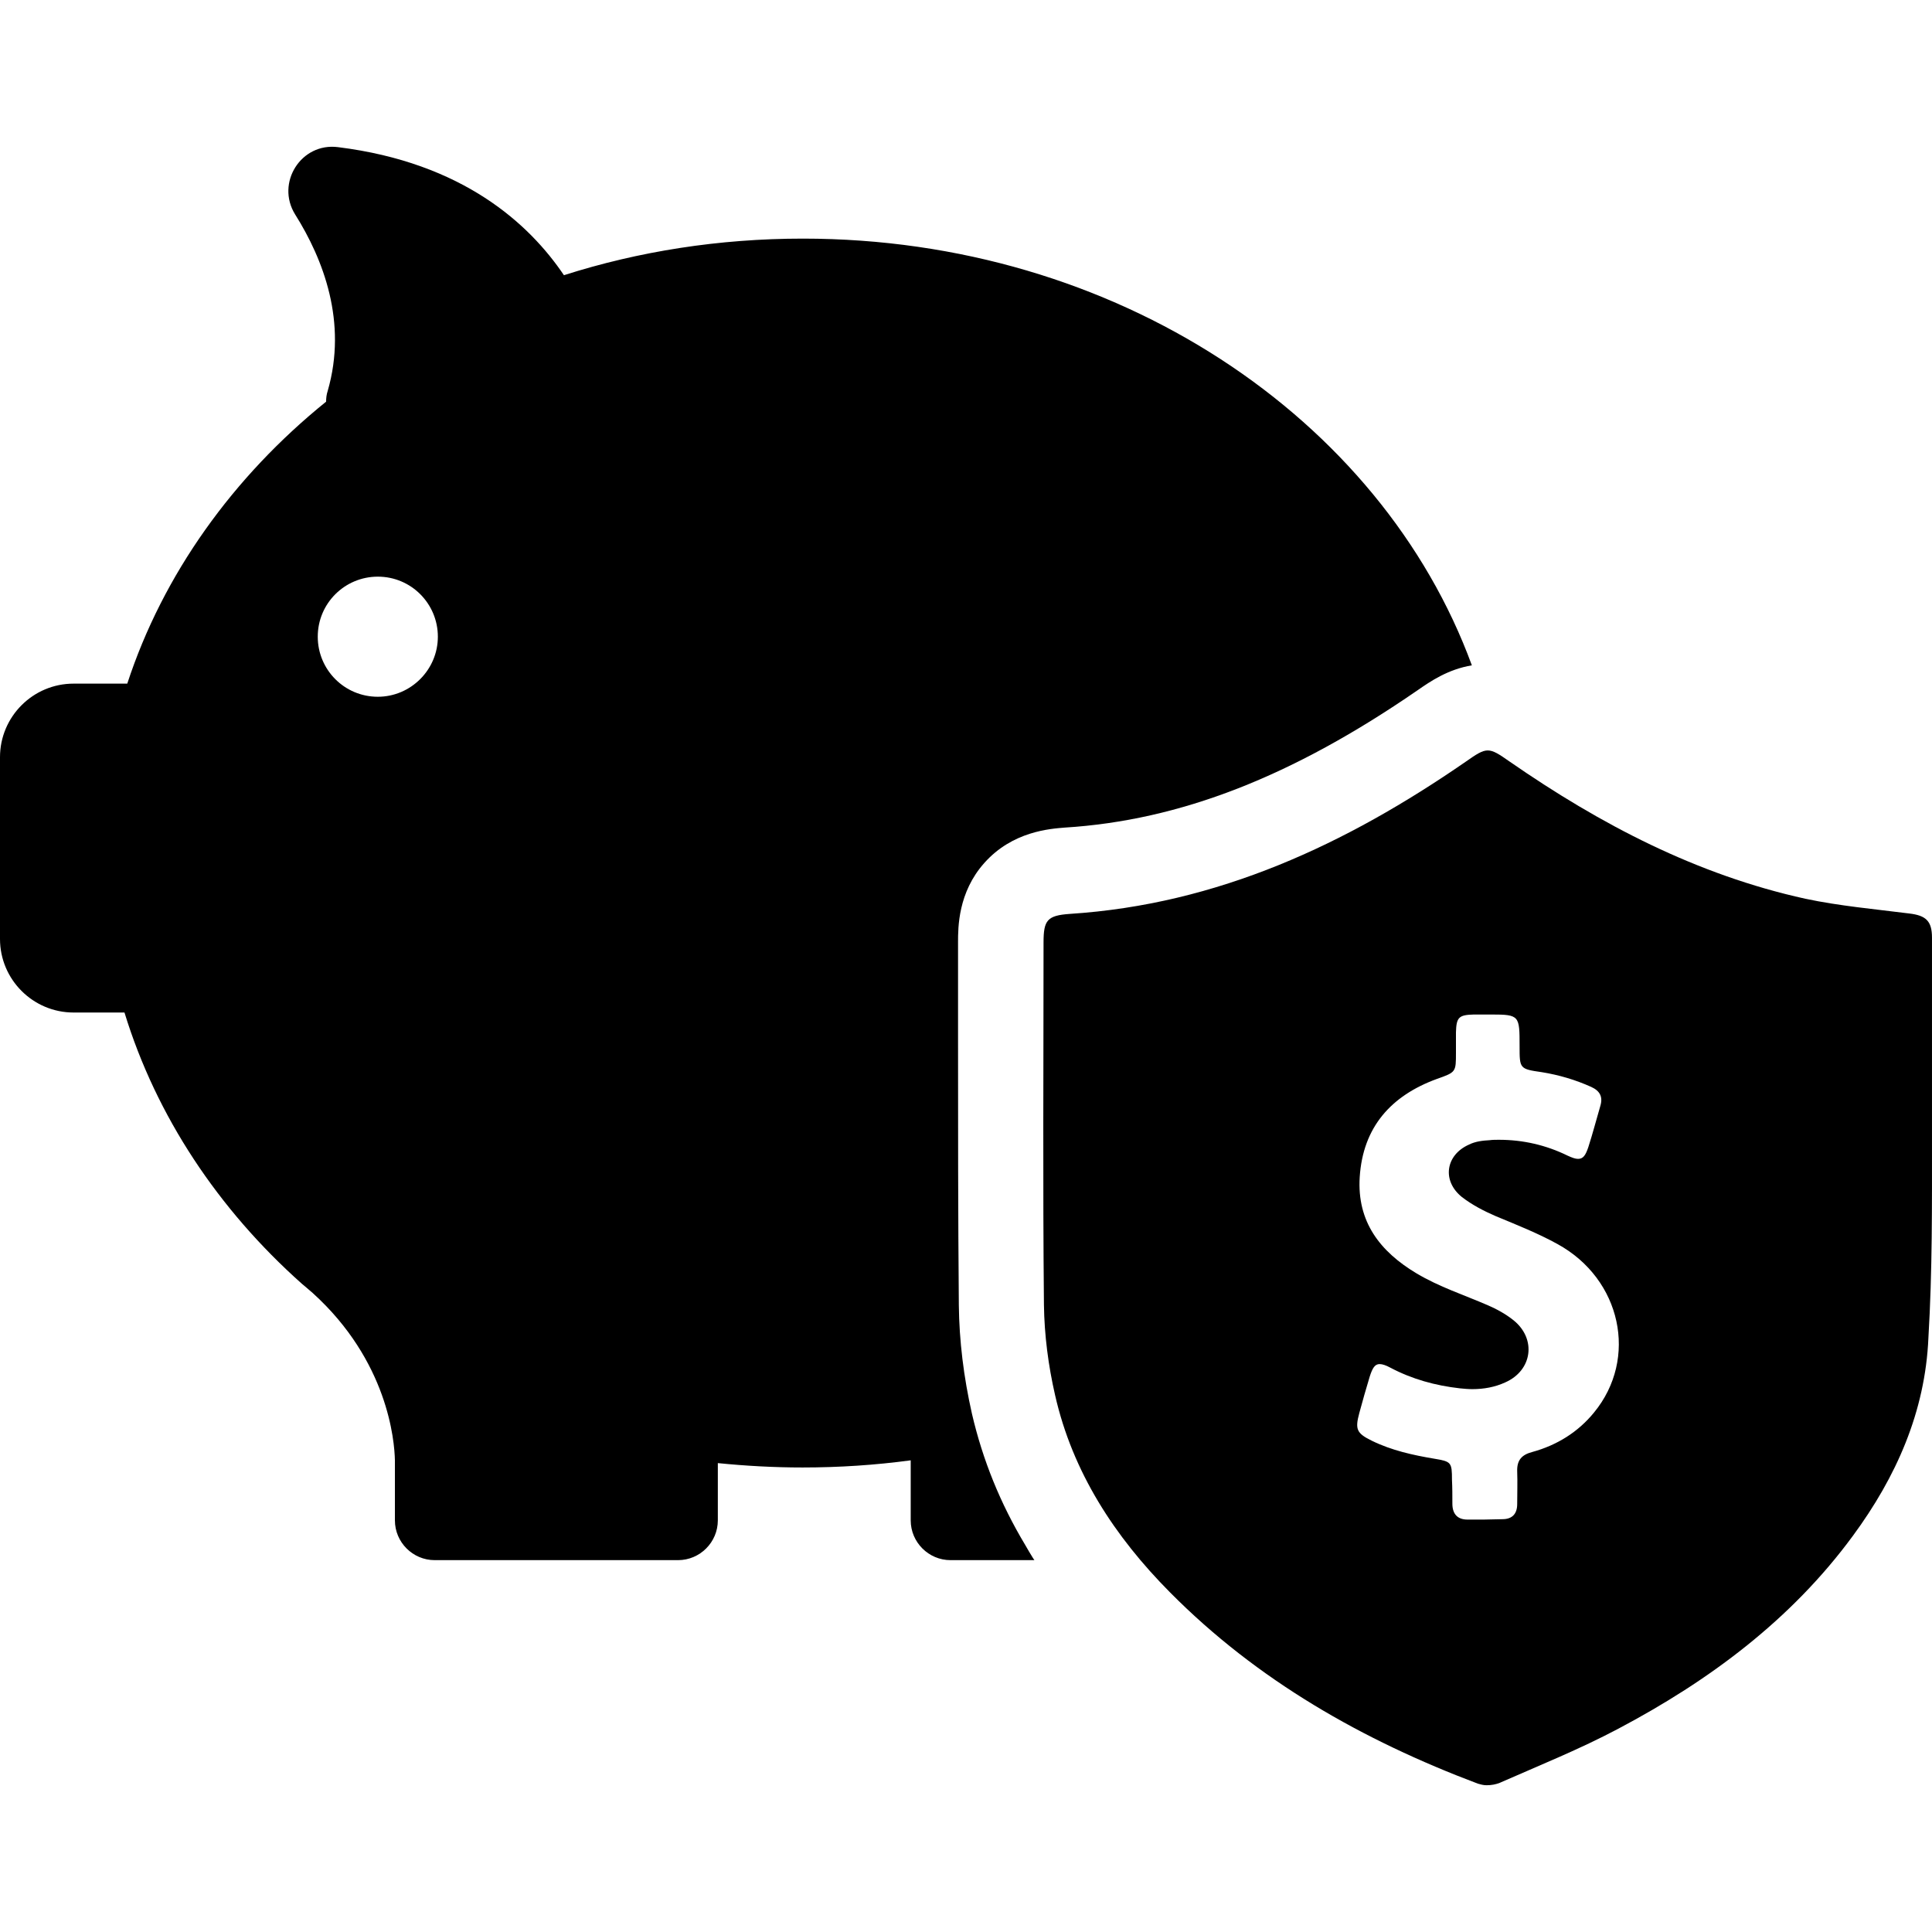 <?xml version="1.0" encoding="iso-8859-1"?>
<!-- Generator: Adobe Illustrator 19.1.0, SVG Export Plug-In . SVG Version: 6.00 Build 0)  -->
<svg version="1.1" id="Capa_1" xmlns="http://www.w3.org/2000/svg" xmlns:xlink="http://www.w3.org/1999/xlink" x="0px" y="0px"
	 viewBox="0 0 485.803 485.803" style="enable-background:new 0 0 485.803 485.803;" xml:space="preserve">
<g>
	<g>
		<path d="M257.8,388.5c-6.3-10.5-10.7-21.4-13.4-33c-2.1-9.3-3.2-18.4-3.3-27.3c-0.2-22.6-0.2-45.6-0.2-67.7c0-7.9,0-15.7,0-23.6
			c0-3.7,0-12.5,6.6-19.9c7.1-8,16.6-8.6,20.2-8.9c29-1.8,57.2-12.8,88.7-34.5c3.3-2.3,7.7-5.3,13.7-6.3
			C347.3,105.1,280.6,60,201.9,60c-21.1,0-41.3,3.2-60.1,9.2C133.1,56.3,116.4,40.9,85,37c-9.3-1.2-15.7,9-10.8,16.9
			c7.1,11.3,13.2,27.1,8.2,44.4c-0.3,0.9-0.4,1.8-0.4,2.7c-23.4,18.9-41,43.4-50,70.9l0,0H18.5C8.3,171.9,0,180.2,0,190.4v45.7
			c0,10.2,8.3,18.5,18.5,18.5h12.8c8,26.1,23.6,49.5,44.6,68.2l0,0c0.2,0.2,0.4,0.3,0.6,0.5c0.7,0.6,1.4,1.2,2.1,1.8
			c18.9,17.1,20.6,37.1,20.7,42.1v15.1c0,5.5,4.5,10,10,10h61.2c5.5,0,10-4.5,10-10v-14.4c7,0.7,14.1,1.1,21.3,1.1
			c9.2,0,18.3-0.6,27.2-1.8v15.1c0,5.5,4.5,10,10,10h21.1c-0.1-0.2-0.3-0.4-0.4-0.6C259.1,390.7,258.4,389.6,257.8,388.5z M95,175.2
			c-8.4,0-15.1-6.8-15.1-15.1c0-8.4,6.8-15.1,15.1-15.1c8.4,0,15.1,6.8,15.1,15.1C110.1,168.4,103.3,175.2,95,175.2z"/>
		<path d="M485.8,286.4c0-16.9,0-33.8,0-50.6c0-4.2-1.5-5.6-5.7-6.1c-8.7-1.1-17.6-1.9-26.1-3.7c-27.3-6-51.6-18.7-74.4-34.5
			c-2.7-1.9-4.1-2.8-5.5-2.8s-2.8,0.9-5.5,2.8c-30.1,20.8-62.4,35.9-99.6,38.3c-5.7,0.4-6.6,1.6-6.6,7.2c0,30.4-0.2,60.7,0.1,91.1
			c0.1,7.6,1.1,15.3,2.8,22.7c4.4,19.4,15,35.6,28.9,49.6c22,22.2,48.5,37.2,77.4,48.1c0.7,0.2,1.4,0.4,2.2,0.4
			c1.2,0,2.3-0.2,3.3-0.6c10-4.4,20.2-8.5,29.8-13.6c22.9-12.1,43.5-27.4,59-48.5c10.9-14.8,18.2-31.2,19-49.8
			C485.9,319.6,485.8,303,485.8,286.4z M400.8,355.2c-4,4.9-9.3,8.2-15.5,9.9c-2.7,0.7-3.9,2.1-3.8,4.9c0.1,2.7,0,5.5,0,8.2
			c0,2.4-1.2,3.8-3.7,3.8c-1.6,0-3.1,0.1-4.7,0.1c-1.4,0-2.8,0-4.1,0c-2.6,0-3.8-1.5-3.8-4c0-2,0-4-0.1-6c0-4.4-0.2-4.6-4.4-5.3
			c-5.4-0.9-10.8-2.1-15.7-4.5c-3.9-1.9-4.3-2.9-3.2-7c0.8-3,1.7-6.1,2.6-9.1c0.7-2.2,1.3-3.2,2.5-3.2c0.7,0,1.6,0.3,2.7,0.9
			c5.5,2.9,11.3,4.5,17.5,5.2c1,0.1,2.1,0.2,3.1,0.2c2.9,0,5.7-0.5,8.3-1.7c6.8-3,7.9-10.9,2.1-15.6c-2-1.6-4.2-2.8-6.5-3.8
			c-6-2.6-12.2-4.6-17.9-8c-9.2-5.5-15-13-14.3-24.2c0.8-12.6,7.9-20.5,19.4-24.7c4.8-1.7,4.8-1.7,4.8-6.6c0-1.7,0-3.4,0-5.1
			c0.1-3.8,0.7-4.4,4.5-4.5c0.4,0,0.9,0,1.3,0c0.7,0,1.5,0,2.2,0c0.3,0,0.6,0,0.9,0c7.1,0,7.1,0.3,7.1,8c0,5.6,0,5.7,5.6,6.5
			c4.3,0.7,8.4,1.9,12.4,3.7c2.2,1,3,2.5,2.3,4.8c-1,3.4-1.9,6.9-3,10.3c-0.7,2.1-1.3,3-2.6,3c-0.7,0-1.5-0.3-2.6-0.8
			c-5.5-2.7-11.3-4-17.3-4c-0.8,0-1.6,0-2.3,0.1c-1.8,0.1-3.6,0.3-5.2,1.1c-5.9,2.6-6.9,9.1-1.8,13.2c2.6,2,5.5,3.5,8.5,4.8
			c5.3,2.2,10.6,4.3,15.5,7C407.7,321.6,412,341.6,400.8,355.2z"/>
	</g>
</g>
<g>
</g>
<g>
</g>
<g>
</g>
<g>
</g>
<g>
</g>
<g>
</g>
<g>
</g>
<g>
</g>
<g>
</g>
<g>
</g>
<g>
</g>
<g>
</g>
<g>
</g>
<g>
</g>
<g>
</g>
</svg>
